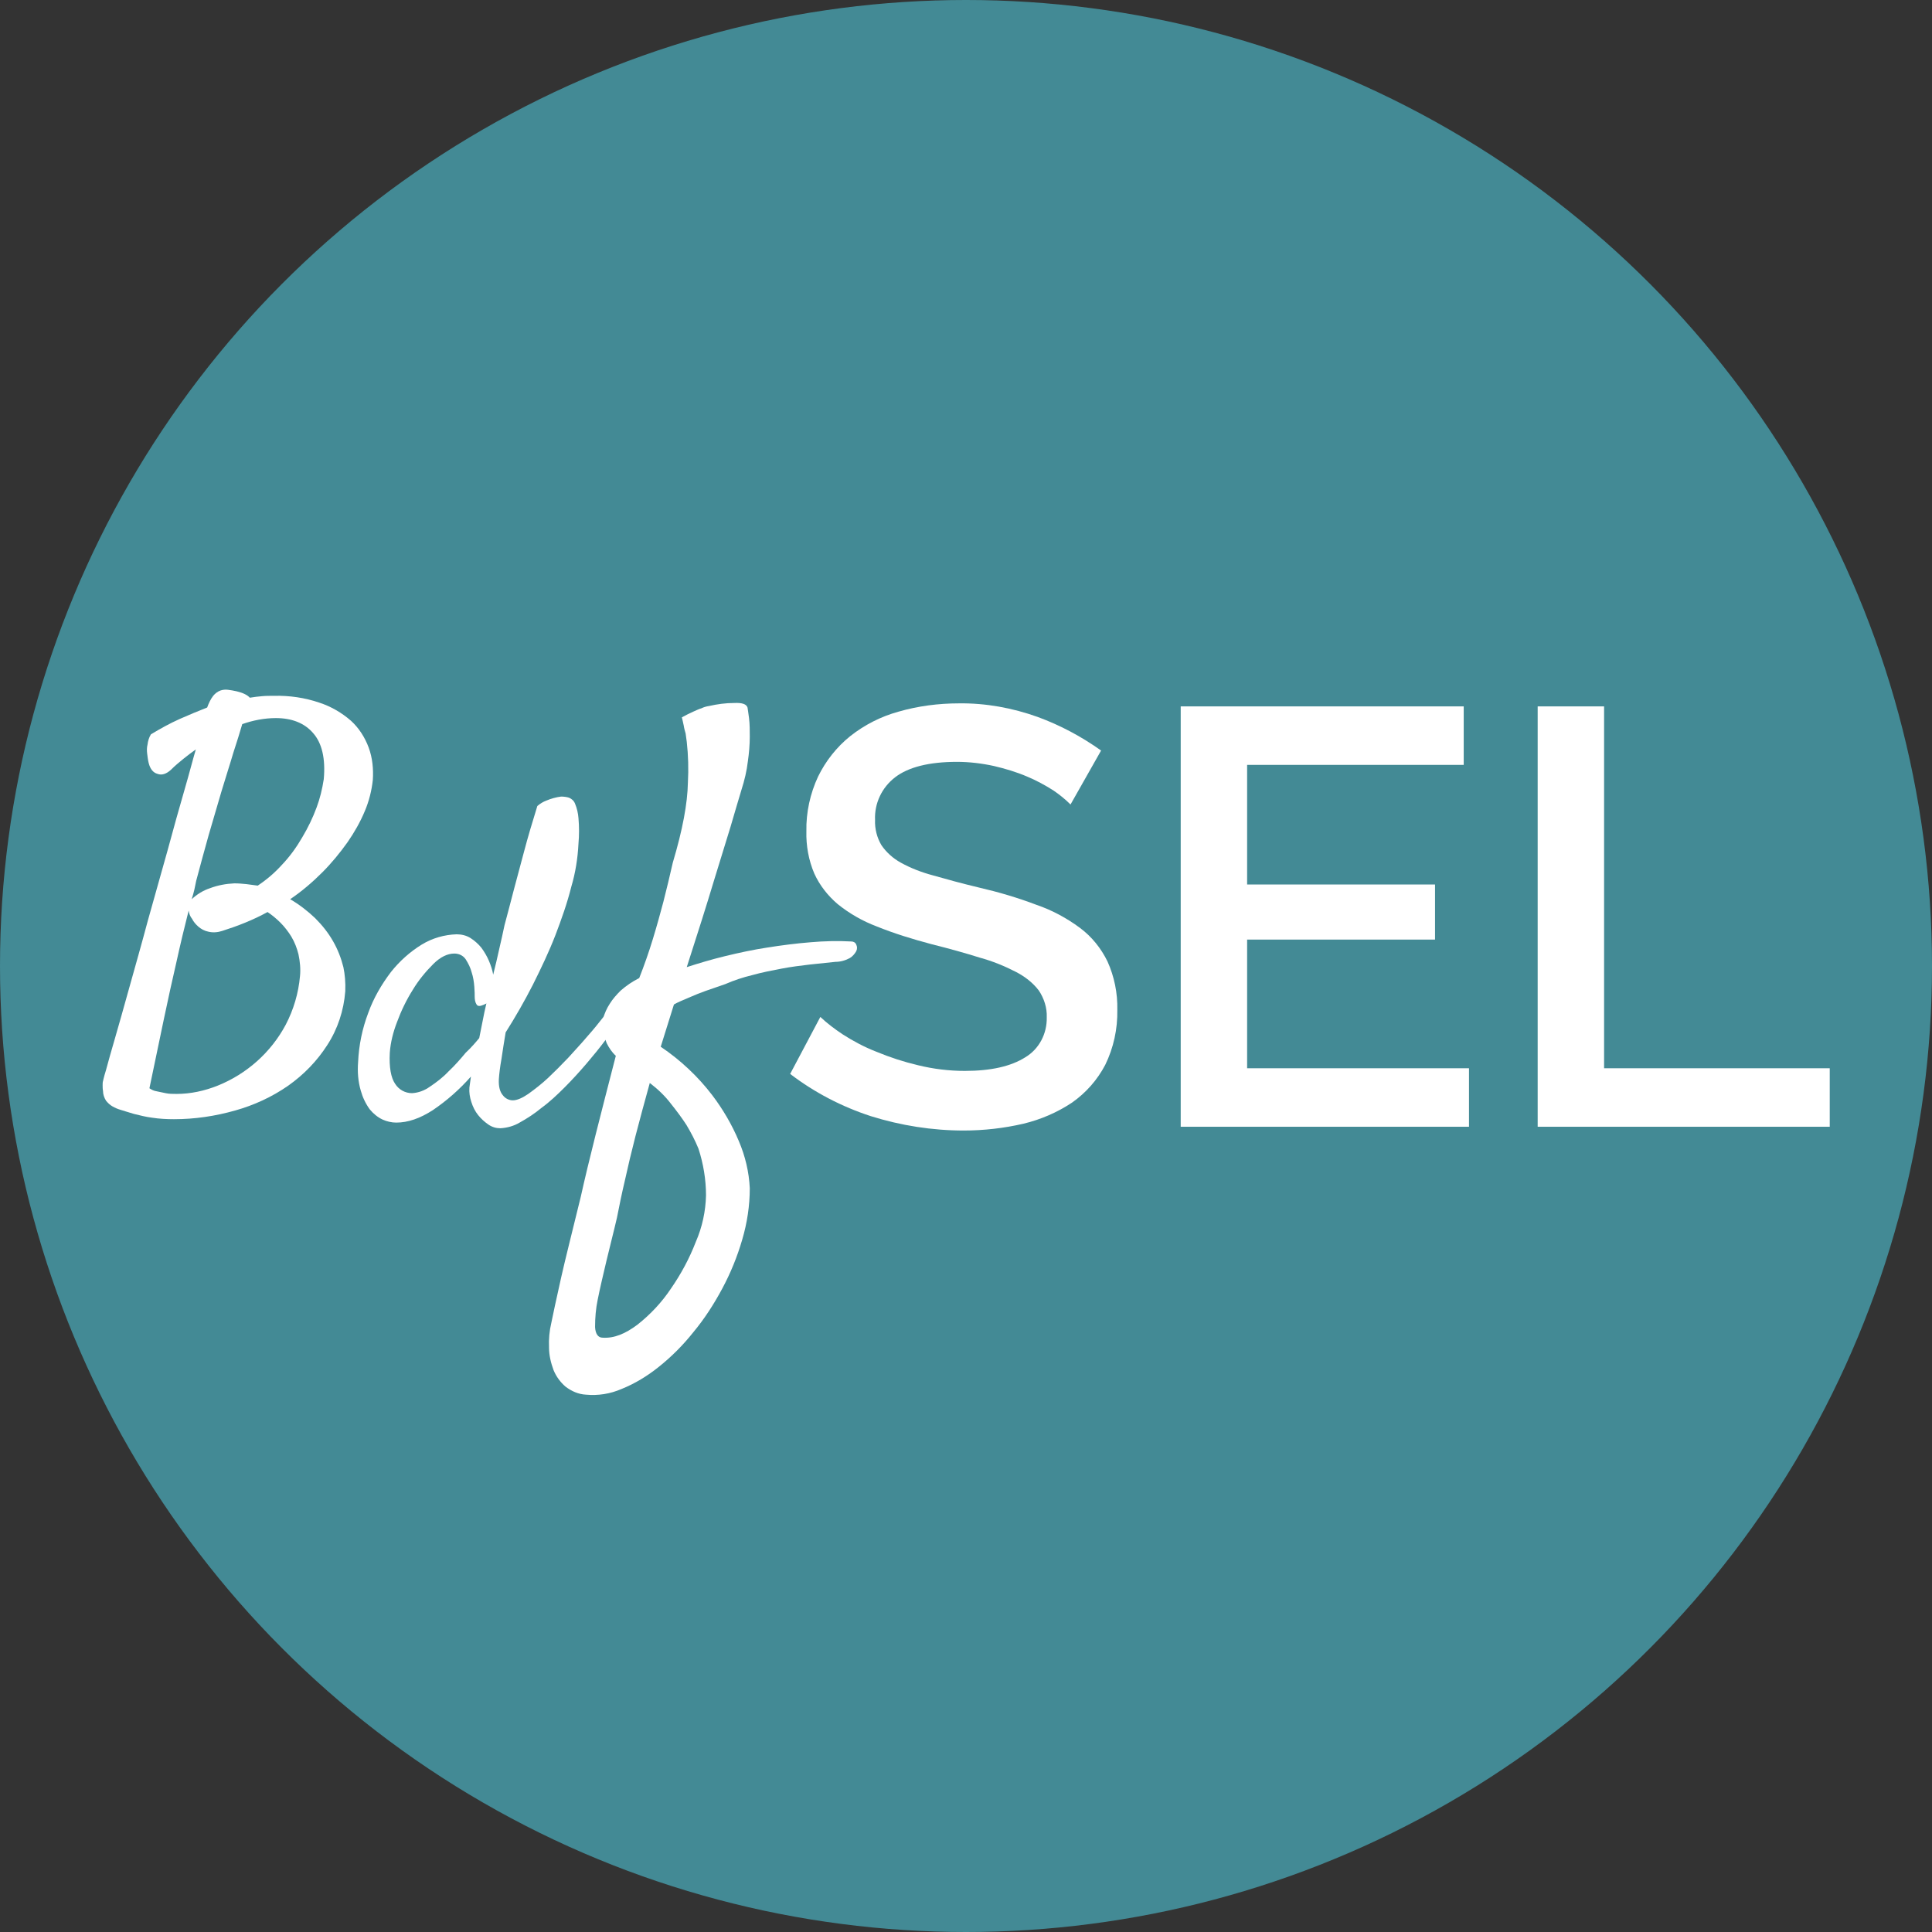 <?xml version="1.0" encoding="utf-8"?>
<!-- Generator: Adobe Illustrator 21.0.1, SVG Export Plug-In . SVG Version: 6.00 Build 0)  -->
<svg version="1.1" id="Layer_1" xmlns="http://www.w3.org/2000/svg" xmlns:xlink="http://www.w3.org/1999/xlink" x="0px" y="0px"
	 viewBox="0 0 512 512" style="enable-background:new 0 0 512 512;" xml:space="preserve">
<rect x="0" y="0" width="512" height="512" fill="#333333" stroke="none"/>
<circle style="fill:#438A95;" cx="256" cy="256" r="256"/>
<g>
	<path style="fill:#FFFFFF;" d="M91.5,262.7c-0.4,5.1-2,10-4.8,14.3c-2.7,4.2-6.2,7.8-10.3,10.7c-4.3,3-9.1,5.2-14.1,6.6
		c-5.3,1.5-10.7,2.3-16.2,2.3c-1.9,0-3.9-0.1-5.8-0.4c-1.6-0.2-3.2-0.6-4.8-1c-1.4-0.4-2.6-0.8-3.6-1.1c-0.7-0.2-1.4-0.5-2.1-0.9
		c-0.7-0.4-1.2-0.9-1.7-1.5c-0.5-0.8-0.8-1.7-0.8-2.6c-0.1-0.5-0.1-1-0.1-1.5c0-0.4,0-0.8,0.1-1.1c0.1-0.4,0.2-0.9,0.4-1.6
		c0.2-0.7,0.5-1.6,0.8-2.8c0.2-0.7,0.8-3,1.9-6.7c1.1-3.8,2.4-8.4,3.9-13.8c1.5-5.4,3.2-11.3,4.9-17.7c1.8-6.4,3.5-12.5,5.2-18.5
		c1.6-5.9,3.1-11.3,4.5-16.1c1.4-4.8,2.3-8.4,3-10.7c-1.1,0.8-2.2,1.6-3.3,2.5c-1.1,0.9-2.2,1.8-3.3,2.9c-1.2,1.1-2.4,1.5-3.5,1.1
		c-1.2-0.3-2-1.3-2.4-2.9c-0.2-0.8-0.3-1.7-0.4-2.5c-0.1-0.8-0.1-1.6,0.1-2.4c0.1-0.9,0.4-1.9,0.9-2.7c2.5-1.5,5-2.9,7.7-4.1
		c2.5-1.1,4.9-2.1,7.2-3c0.4-1.1,0.9-2.2,1.6-3.1c0.5-0.6,1.1-1.1,1.9-1.4c0.6-0.2,1.3-0.3,2-0.2c0.7,0.1,1.5,0.2,2.3,0.4
		c1.7,0.4,2.9,1,3.5,1.7c1.1-0.2,2.2-0.3,3.2-0.4c1-0.1,2.1-0.1,3.2-0.1c4.1-0.1,8.2,0.5,12,1.8c3.1,1,6,2.7,8.4,4.8
		c2.1,1.9,3.7,4.4,4.7,7.1c1,2.7,1.3,5.7,1.1,8.6c-0.3,2.8-1,5.6-2.1,8.2c-1.2,2.9-2.8,5.7-4.6,8.3c-2,2.8-4.2,5.5-6.7,8
		c-2.6,2.6-5.4,5-8.5,7.1c2.4,1.4,4.6,3.1,6.6,5c1.9,1.9,3.5,3.9,4.8,6.2c1.2,2.1,2.1,4.4,2.7,6.8C91.4,258.2,91.6,260.4,91.5,262.7
		z M50,241.3c-1.1,4.3-2.2,8.9-3.3,13.9c-1,4.3-2.1,9.3-3.3,15l-3.8,18.2c0.6,0.4,1.2,0.7,1.9,0.8l2.4,0.5c0.9,0.2,1.9,0.2,2.9,0.2
		c3.7,0,7.4-0.8,10.9-2.2c7.7-3.1,14.1-8.8,18-16.1c2.1-4,3.4-8.4,3.8-12.9c0.2-1.9,0-3.9-0.4-5.8c-0.4-1.6-1-3.2-1.9-4.7
		c-0.8-1.3-1.8-2.6-2.9-3.7c-1-1-2.2-2-3.4-2.8c-3.8,2.1-7.9,3.7-12,5c-1.2,0.4-2.5,0.5-3.7,0.2c-1-0.2-1.9-0.7-2.6-1.3
		c-0.7-0.6-1.3-1.3-1.7-2.1C50.4,242.9,50.1,242.1,50,241.3z M52,233.4c-0.2,0.8-0.3,1.6-0.5,2.4c-0.2,0.8-0.4,1.6-0.7,2.5
		c1.4-1.3,3-2.3,4.8-2.9c2.1-0.8,4.3-1.2,6.5-1.3c1.1,0,2.2,0.1,3.2,0.2c1,0.1,2,0.3,3,0.4c2.4-1.6,4.5-3.4,6.4-5.5
		c2.1-2.2,3.9-4.7,5.4-7.3c1.5-2.5,2.8-5.2,3.8-7.9c0.9-2.4,1.5-4.9,1.9-7.5c0.5-5.5-0.5-9.6-2.8-12.2c-2.3-2.7-5.7-4-9.9-4
		c-3,0-6.1,0.6-8.9,1.6c-0.6,2.1-1.4,4.6-2.4,7.7c-0.9,3.1-2,6.4-3.1,10.1l-3.4,11.6C54.2,225.2,53.1,229.3,52,233.4z"/>
	<path style="fill:#FFFFFF;" d="M134,273.6c-0.4,2.5-0.8,4.8-1.1,7c-0.4,2.2-0.6,4-0.7,5.4c-0.1,2,0.3,3.4,1.1,4.3
		c0.6,0.8,1.6,1.3,2.6,1.3c1.1,0,2.5-0.6,4.1-1.7c1.8-1.3,3.6-2.7,5.2-4.2c1.8-1.7,3.6-3.5,5.4-5.4c1.8-2,3.5-3.8,5.1-5.7
		c1.6-1.8,2.9-3.4,3.9-4.7c1.1-1.3,1.8-2.2,2.2-2.6c0.4-0.4,0.9-0.7,1.5-0.8c0.4-0.1,0.9,0,1.3,0.2c0.4,0.3,0.5,0.8,0.5,1.3
		c-0.1,0.9-0.4,1.7-1,2.4c-1,1.5-2.2,3.3-3.7,5.3c-1.5,2-3.2,4.1-5,6.2c-1.8,2.1-3.8,4.3-5.8,6.3c-1.9,1.9-3.9,3.8-6.1,5.4
		c-1.8,1.5-3.8,2.8-5.8,3.9c-1.5,0.9-3.3,1.4-5.1,1.5c-1.1,0-2.2-0.3-3.2-1c-1-0.7-1.9-1.5-2.7-2.5c-0.8-1-1.4-2.2-1.8-3.5
		c-0.4-1.2-0.6-2.5-0.5-3.8c0.1-0.6,0.2-1.5,0.4-2.9c-3,3.4-6.4,6.4-10.1,8.9c-3.4,2.2-6.6,3.3-9.7,3.3c-1.2,0-2.5-0.3-3.6-0.8
		c-1.3-0.6-2.5-1.6-3.4-2.7c-1.1-1.5-1.9-3.2-2.4-5c-0.7-2.4-0.9-5-0.7-7.5c0.2-4.5,1.1-8.9,2.7-13.1c1.4-3.9,3.5-7.5,6-10.8
		c2.3-2.9,5.1-5.4,8.2-7.3c2.8-1.7,6-2.6,9.2-2.7c1.3,0,2.6,0.3,3.7,1c1.1,0.7,2.1,1.6,2.9,2.6c0.8,1.1,1.5,2.3,2,3.5
		c0.5,1.2,0.9,2.4,1.1,3.6c0.6-2.3,1.1-4.6,1.6-6.8c0.5-2.2,1-4.3,1.4-6.3c0.8-2.9,1.6-6.1,2.5-9.5l2.7-10.1c1-3.8,2.2-7.8,3.5-12
		c0.7-0.6,1.5-1.1,2.3-1.4c0.7-0.3,1.3-0.5,2-0.7c0.7-0.2,1.3-0.3,2-0.4c0.7,0,1.5,0.1,2.1,0.3c0.7,0.3,1.3,0.8,1.6,1.6
		c0.5,1.2,0.8,2.5,0.9,3.8c0.2,2.3,0.2,4.5,0,6.8c-0.2,3.9-0.8,7.7-1.9,11.4c-1.1,4.4-2.6,8.6-4.2,12.8c-1.7,4.4-3.8,8.8-6,13.2
		C139,265.3,136.6,269.5,134,273.6z M127,275.1c0.3-1.5,0.6-3,0.9-4.5c0.3-1.5,0.6-3.1,1-4.7c-0.1,0.1-0.3,0.2-0.4,0.2
		c-0.1,0.1-0.3,0.2-0.4,0.2c-0.9,0.4-1.5,0.4-1.8-0.1c-0.4-0.6-0.5-1.4-0.5-2.1c0-0.5,0-1.3-0.1-2.6c-0.1-1.3-0.3-2.6-0.7-3.8
		c-0.3-1.2-0.9-2.4-1.6-3.5c-0.7-1-1.8-1.5-3-1.5c-1.8,0-3.7,0.9-5.6,2.8c-2,2-3.9,4.3-5.4,6.8c-1.7,2.7-3.1,5.6-4.2,8.6
		c-1,2.6-1.7,5.3-1.9,8.1c-0.2,3.8,0.3,6.6,1.4,8.2c1,1.6,2.7,2.5,4.5,2.5c1.7-0.1,3.3-0.7,4.7-1.7c1.8-1.2,3.5-2.5,5-4.1
		c1.6-1.5,3.1-3.2,4.5-4.9C124.9,277.6,126.1,276.2,127,275.1L127,275.1z"/>
	<path style="fill:#FFFFFF;" d="M163.2,279.8c-1-0.9-1.8-2.1-2.4-3.3c-0.4-1-0.8-2.1-1-3.1c-0.2-1.1-0.2-2.3,0-3.4
		c0.4-1.4,1-2.8,1.8-4c0.8-1.3,1.8-2.4,2.9-3.5c1.5-1.3,3.1-2.4,4.9-3.3c1.3-3.3,2.5-6.7,3.6-10.3c1.1-3.6,2-6.9,2.8-9.9
		c0.9-3.5,1.7-6.9,2.5-10.4c2.6-8.7,3.9-15.7,4-21.2c0.2-3.6,0.1-7.2-0.3-10.8c-0.1-0.7-0.2-1.4-0.3-2.2c-0.2-0.7-0.4-1.4-0.5-2.1
		c-0.2-0.8-0.3-1.5-0.5-2.2c1.1-0.6,2.1-1.1,3-1.5c0.7-0.3,1.5-0.7,2.2-0.9c0.6-0.3,1.3-0.5,2-0.6c2.2-0.5,4.4-0.8,6.7-0.8
		c2.1-0.1,3.2,0.3,3.5,1.2c0.1,0.5,0.2,1.4,0.4,2.8c0.2,1.6,0.2,3.3,0.2,4.9c0,2.2-0.2,4.4-0.5,6.5c-0.3,2.6-0.9,5.1-1.7,7.6
		c-0.7,2.4-1.7,5.6-2.9,9.8c-1.1,3.6-2.6,8.4-4.4,14.3c-1.8,6-4.2,13.6-7.2,22.9c3.1-1,6.4-2,10.1-2.9c3.7-0.9,7.4-1.7,11.3-2.3
		c3.8-0.6,7.7-1.1,11.5-1.4c3.5-0.3,7.1-0.4,10.7-0.2c0.6,0,1.1,0.3,1.3,0.8c0.3,0.6,0.3,1.2,0,1.8c-0.4,0.7-1,1.4-1.7,1.8
		c-1.1,0.6-2.4,1-3.8,1l-6.7,0.7c-2.5,0.3-5,0.6-7.6,1.1s-5.2,1-7.7,1.7c-2.5,0.6-4.9,1.4-7.2,2.4l-5.2,1.8
		c-1.4,0.5-2.9,1.1-4.5,1.8s-2.9,1.2-3.9,1.8l-3.5,11.2c5.2,3.5,9.9,7.9,13.7,12.9c2.8,3.7,5.2,7.8,7,12.1c1.7,4,2.7,8.2,2.9,12.5
		c0,4.6-0.7,9.2-2,13.6c-1.3,4.5-3.1,8.9-5.3,13c-2.2,4.1-4.7,8-7.7,11.6c-2.7,3.4-5.8,6.5-9.2,9.2c-3,2.4-6.3,4.4-9.8,5.8
		c-3,1.3-6.2,1.8-9.4,1.5c-2-0.1-3.8-0.9-5.4-2.1c-1.4-1.2-2.5-2.7-3.2-4.4c-0.7-1.9-1.2-3.9-1.2-6c-0.1-2.2,0.1-4.4,0.6-6.5
		c0.4-2.1,1.3-6.1,2.6-12c1.1-4.9,2.9-12,5.2-21.4C156,307.7,159.2,295.3,163.2,279.8z M172.2,287c-1.4,5.1-2.7,9.8-3.8,14.1
		s-2,8.1-2.7,11.3c-0.9,3.8-1.6,7.2-2.2,10.3c-0.9,3.9-1.9,7.7-2.8,11.5s-1.7,7.2-2.3,10.2c-0.5,2.4-0.7,4.8-0.7,7.3
		c0.1,1.8,0.8,2.8,2,2.8c3,0.2,6-1,9.3-3.5c3.4-2.7,6.4-5.9,8.8-9.5c2.7-3.9,4.9-8,6.6-12.4c1.7-3.9,2.6-8.1,2.7-12.3
		c0-4.2-0.7-8.4-2-12.4c-0.9-2.2-2-4.3-3.2-6.3c-1.1-1.7-2.5-3.6-4.1-5.6C176.2,290.4,174.3,288.6,172.2,287L172.2,287z"/>
	<path style="fill:#FFFFFF;" d="M283.7,213.2c-1.4-1.4-2.9-2.6-4.5-3.7c-2.2-1.4-4.6-2.7-7-3.7c-2.8-1.2-5.8-2.1-8.8-2.8
		c-3.2-0.7-6.5-1.1-9.8-1.1c-7.4,0-12.9,1.4-16.4,4.1c-3.5,2.7-5.5,6.9-5.3,11.3c-0.1,2.3,0.5,4.7,1.7,6.7c1.3,1.9,3.1,3.5,5.1,4.6
		c2.7,1.5,5.6,2.6,8.6,3.4c3.5,1,7.5,2.1,12.1,3.2c5.2,1.2,10.3,2.7,15.3,4.6c4.1,1.4,8,3.5,11.5,6.1c3.1,2.3,5.6,5.4,7.3,8.9
		c1.8,4,2.7,8.4,2.6,12.8c0.1,5.1-1,10.1-3.2,14.6c-2.1,4-5.1,7.4-8.8,10c-3.9,2.6-8.3,4.5-12.9,5.6c-5.2,1.2-10.5,1.8-15.8,1.8
		c-8.3,0-16.6-1.3-24.6-3.8c-7.7-2.5-15-6.3-21.4-11.2l8-15.1c1.8,1.7,3.8,3.2,5.9,4.6c2.8,1.8,5.8,3.4,8.9,4.6
		c3.6,1.5,7.3,2.7,11.1,3.6c4.1,1,8.2,1.5,12.4,1.5c6.9,0,12.2-1.2,16-3.6c3.7-2.2,5.8-6.3,5.7-10.6c0.1-2.5-0.7-5-2.1-7.1
		c-1.6-2.1-3.7-3.7-6-4.9c-3.1-1.6-6.3-2.9-9.6-3.8c-3.8-1.2-8.1-2.4-12.9-3.6c-4.9-1.3-9.8-2.8-14.5-4.7c-3.7-1.4-7.2-3.4-10.3-5.9
		c-2.6-2.2-4.8-5-6.2-8.1c-1.5-3.5-2.2-7.4-2.1-11.2c-0.1-5,1-10,3.1-14.5c2-4.1,4.9-7.8,8.5-10.7c3.8-3,8.1-5.2,12.8-6.5
		c5.2-1.5,10.6-2.2,16-2.2c7.1-0.1,14.2,1.2,20.9,3.6c6,2.2,11.6,5.2,16.8,8.9L283.7,213.2z"/>
	<path style="fill:#FFFFFF;" d="M389.3,283.1v15.5h-76.4V187.2h75v15.5h-57.4v31.7h49.8V249h-49.8v34.1H389.3z"/>
	<path style="fill:#FFFFFF;" d="M407.5,298.6V187.2h17.6v95.9h59.8v15.5H407.5z"/>
</g>
</svg>
